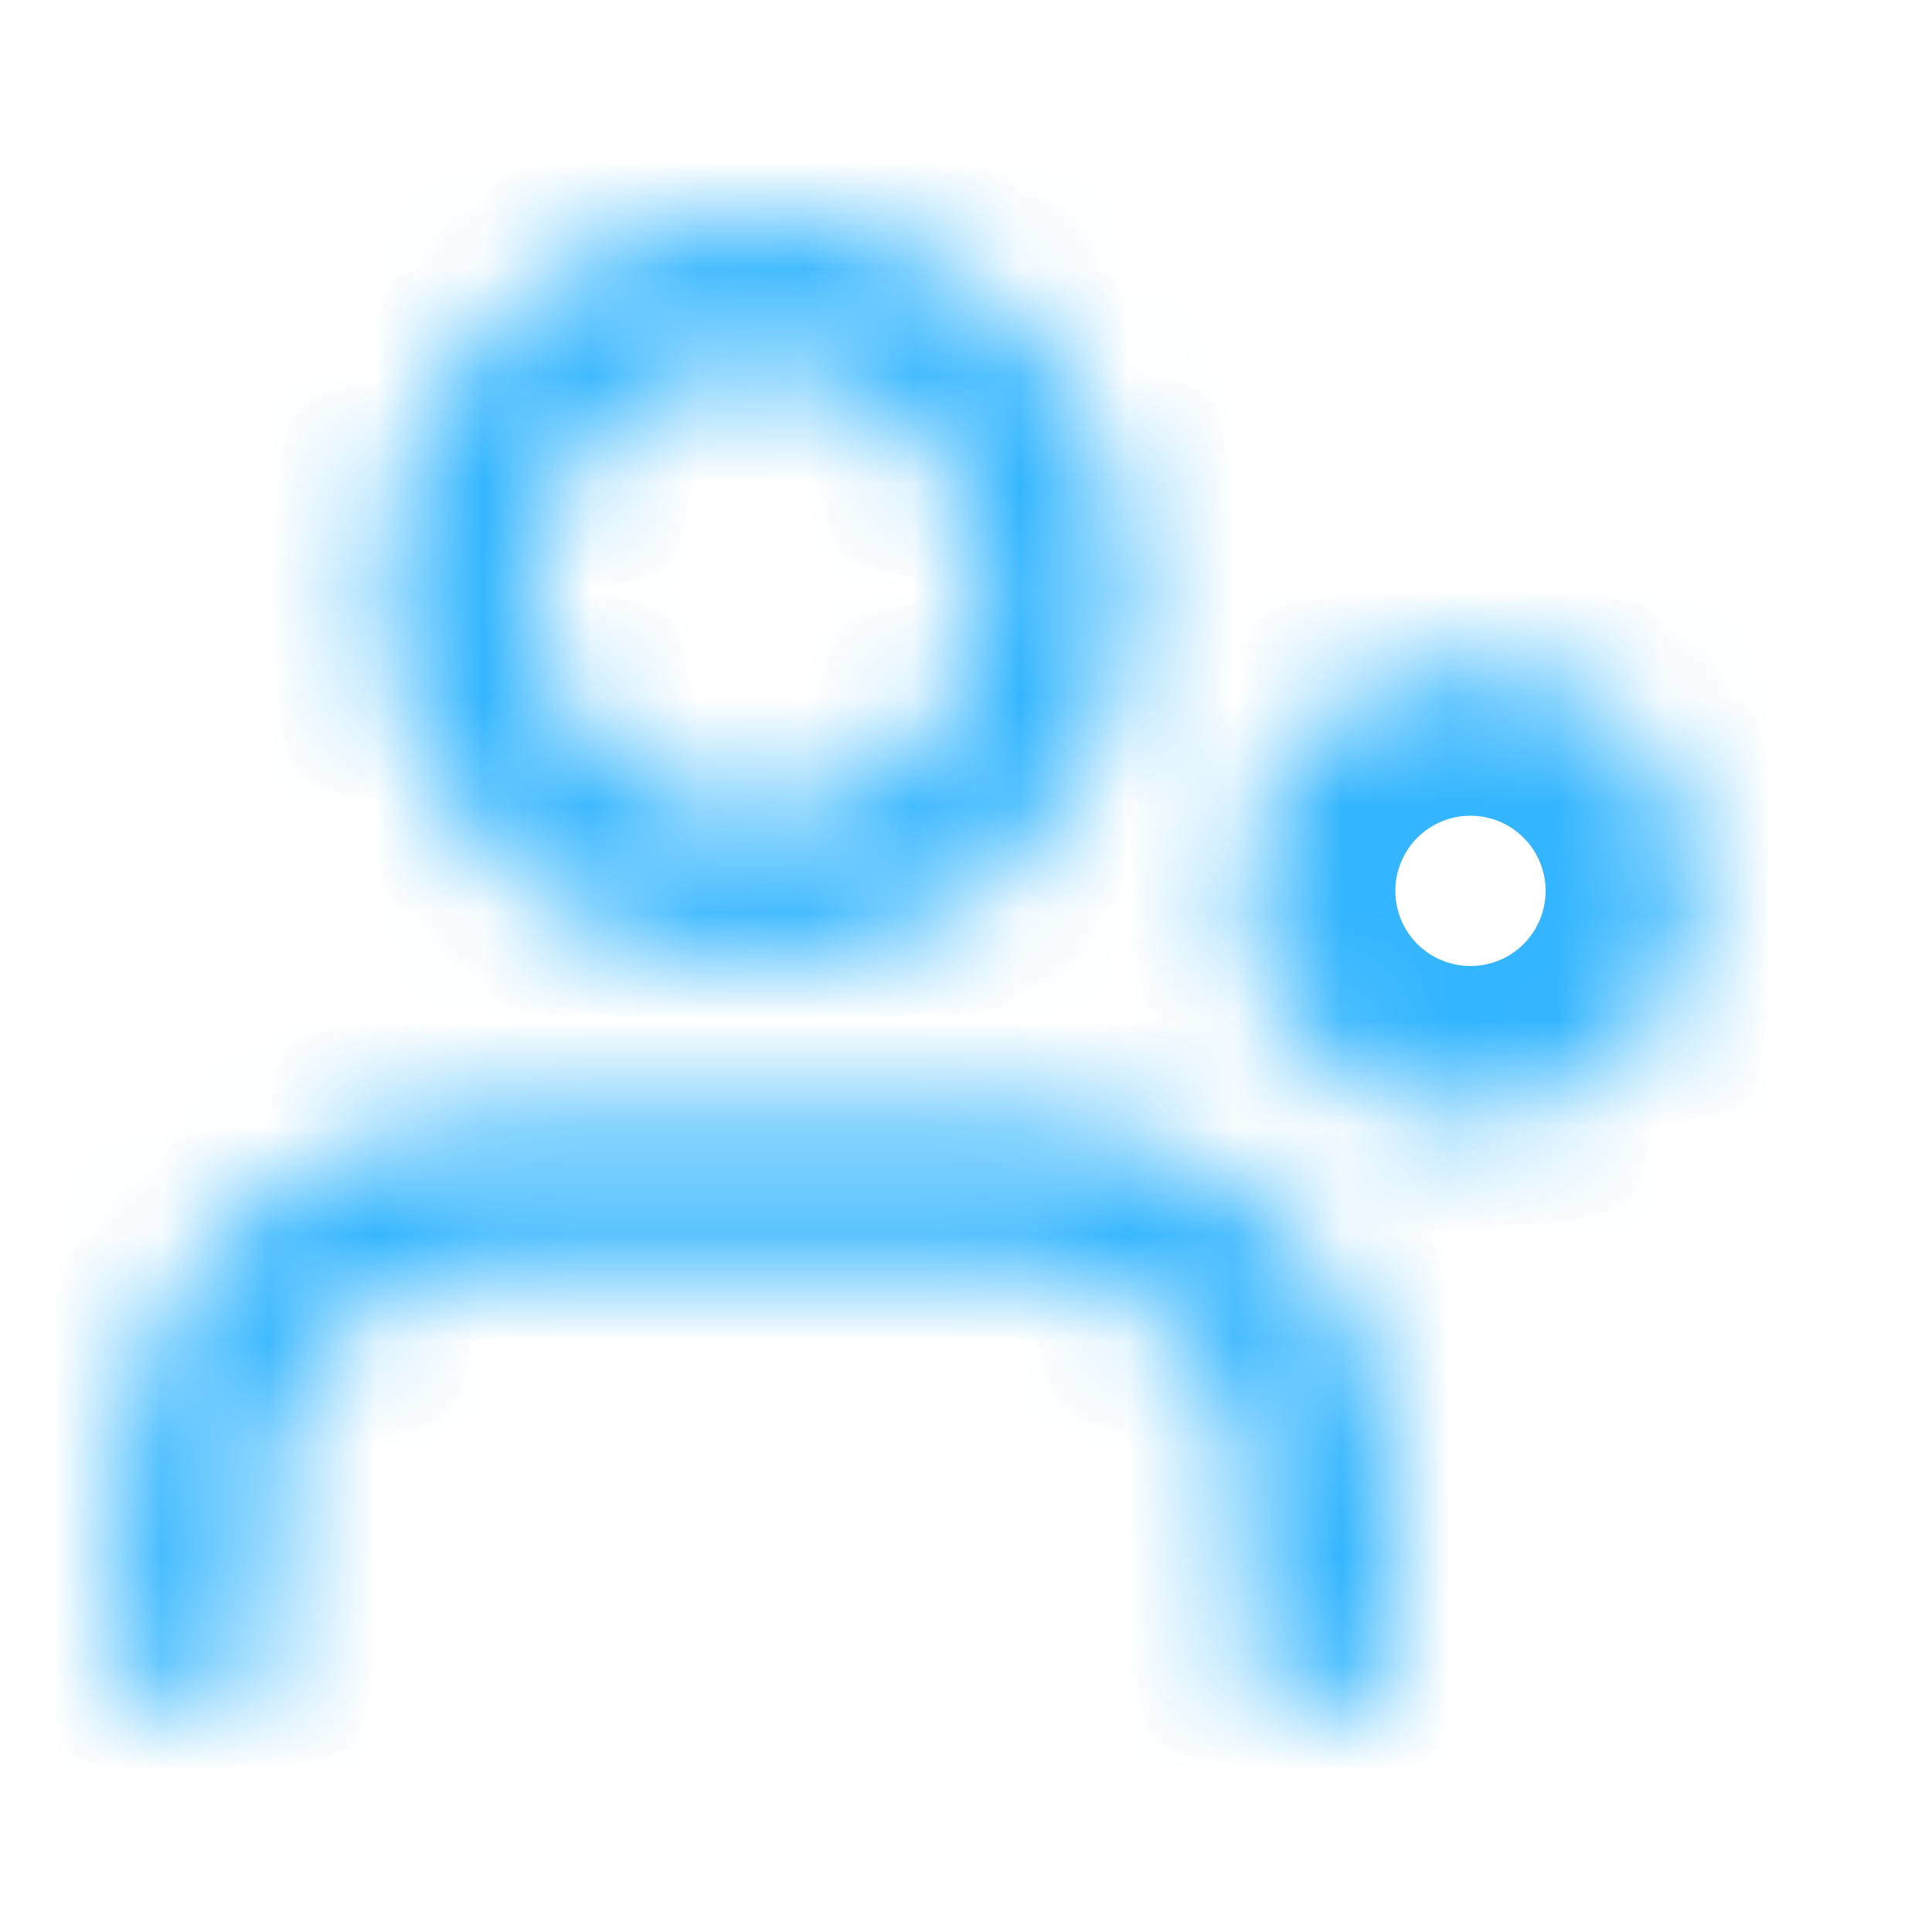 <svg width="18" height="18" viewBox="0 0 18 18" fill="none" xmlns="http://www.w3.org/2000/svg">
<mask id="path-1-inside-1_2210_921" fill="white">
<path fill-rule="evenodd" clip-rule="evenodd" d="M7.05 3.4C5.89 3.4 4.95 4.34 4.95 5.5C4.95 6.66 5.89 7.6 7.05 7.6C8.21 7.6 9.15 6.66 9.15 5.5C9.15 4.34 8.21 3.4 7.05 3.4ZM3.55 5.5C3.55 3.567 5.117 2 7.05 2C8.983 2 10.55 3.567 10.55 5.5C10.55 7.433 8.983 9 7.05 9C5.117 9 3.55 7.433 3.55 5.5ZM2.125 11.425C2.782 10.769 3.672 10.4 4.6 10.4H9.5C10.428 10.4 11.319 10.769 11.975 11.425C12.631 12.082 13 12.972 13 13.9V15.3C13 15.687 12.687 16 12.3 16C11.913 16 11.6 15.687 11.6 15.3V13.9C11.6 13.343 11.379 12.809 10.985 12.415C10.591 12.021 10.057 11.8 9.5 11.8H4.6C4.043 11.8 3.509 12.021 3.115 12.415C2.721 12.809 2.5 13.343 2.5 13.9V15.3C2.5 15.687 2.187 16 1.8 16C1.413 16 1.1 15.687 1.1 15.3V13.9C1.1 12.972 1.469 12.082 2.125 11.425Z"/>
<path d="M15.8 8.3C15.8 9.46 14.86 10.4 13.7 10.4C12.54 10.4 11.6 9.46 11.6 8.3C11.6 7.14 12.54 6.2 13.7 6.2C14.86 6.2 15.8 7.14 15.8 8.3Z"/>
</mask>
<path d="M2.125 11.425L3.115 12.415L3.115 12.415L2.125 11.425ZM11.975 11.425L10.985 12.415L10.985 12.415L11.975 11.425ZM10.985 12.415L11.975 11.425L11.975 11.425L10.985 12.415ZM3.115 12.415L2.125 11.425L2.125 11.425L3.115 12.415ZM6.35 5.5C6.35 5.113 6.663 4.8 7.05 4.8V2C5.117 2 3.55 3.567 3.55 5.5H6.35ZM7.05 6.2C6.663 6.2 6.35 5.887 6.35 5.5H3.55C3.55 7.433 5.117 9 7.05 9V6.2ZM7.75 5.5C7.75 5.887 7.437 6.2 7.05 6.2V9C8.983 9 10.55 7.433 10.55 5.5H7.75ZM7.05 4.8C7.437 4.8 7.75 5.113 7.75 5.5H10.55C10.55 3.567 8.983 2 7.05 2V4.8ZM7.05 0.6C4.344 0.6 2.15 2.794 2.15 5.5H4.95C4.95 4.34 5.89 3.4 7.05 3.4V0.6ZM11.95 5.5C11.95 2.794 9.756 0.6 7.05 0.6V3.4C8.21 3.4 9.15 4.34 9.15 5.5H11.95ZM7.05 10.4C9.756 10.4 11.95 8.206 11.95 5.5H9.15C9.15 6.66 8.21 7.6 7.05 7.6V10.4ZM2.15 5.5C2.15 8.206 4.344 10.4 7.05 10.4V7.6C5.89 7.6 4.95 6.66 4.95 5.5H2.15ZM4.6 9C3.3 9 2.054 9.516 1.135 10.435L3.115 12.415C3.509 12.021 4.043 11.8 4.6 11.8V9ZM9.5 9H4.6V11.8H9.5V9ZM12.965 10.435C12.046 9.516 10.8 9 9.5 9V11.8C10.057 11.8 10.591 12.021 10.985 12.415L12.965 10.435ZM14.4 13.9C14.4 12.6 13.884 11.354 12.965 10.435L10.985 12.415C11.379 12.809 11.6 13.343 11.6 13.9H14.4ZM14.4 15.3V13.9H11.6V15.3H14.4ZM12.3 17.4C13.46 17.4 14.4 16.46 14.4 15.3H11.6C11.6 14.913 11.913 14.6 12.3 14.6V17.4ZM10.2 15.3C10.2 16.46 11.14 17.4 12.3 17.4V14.6C12.687 14.6 13 14.913 13 15.3H10.2ZM10.2 13.9V15.3H13V13.9H10.2ZM9.995 13.405C10.126 13.536 10.2 13.714 10.2 13.9H13C13 12.972 12.631 12.082 11.975 11.425L9.995 13.405ZM9.5 13.2C9.686 13.2 9.864 13.274 9.995 13.405L11.975 11.425C11.319 10.769 10.428 10.4 9.5 10.4V13.2ZM4.6 13.2H9.5V10.4H4.6V13.2ZM4.105 13.405C4.236 13.274 4.414 13.2 4.6 13.2V10.4C3.672 10.4 2.782 10.769 2.125 11.425L4.105 13.405ZM3.9 13.9C3.9 13.714 3.974 13.536 4.105 13.405L2.125 11.425C1.469 12.082 1.1 12.972 1.1 13.9H3.9ZM3.9 15.3V13.9H1.1V15.3H3.9ZM1.8 17.4C2.96 17.4 3.9 16.46 3.9 15.3H1.1C1.1 14.913 1.413 14.6 1.8 14.6V17.4ZM-0.3 15.3C-0.3 16.46 0.64 17.4 1.8 17.4V14.6C2.187 14.6 2.5 14.913 2.5 15.3H-0.3ZM-0.3 13.9V15.3H2.5V13.9H-0.3ZM1.135 10.435C0.216 11.354 -0.3 12.6 -0.3 13.9H2.5C2.5 13.343 2.721 12.809 3.115 12.415L1.135 10.435ZM14.4 8.3C14.4 8.687 14.087 9 13.7 9V11.8C15.633 11.8 17.2 10.233 17.2 8.3H14.4ZM13.7 9C13.313 9 13 8.687 13 8.3H10.2C10.2 10.233 11.767 11.8 13.7 11.8V9ZM13 8.3C13 7.913 13.313 7.6 13.7 7.6V4.8C11.767 4.8 10.2 6.367 10.2 8.3H13ZM13.7 7.6C14.087 7.6 14.4 7.913 14.4 8.3H17.2C17.2 6.367 15.633 4.8 13.7 4.8V7.6Z" fill="#33B5FF" mask="url(#path-1-inside-1_2210_921)"/>
</svg>
